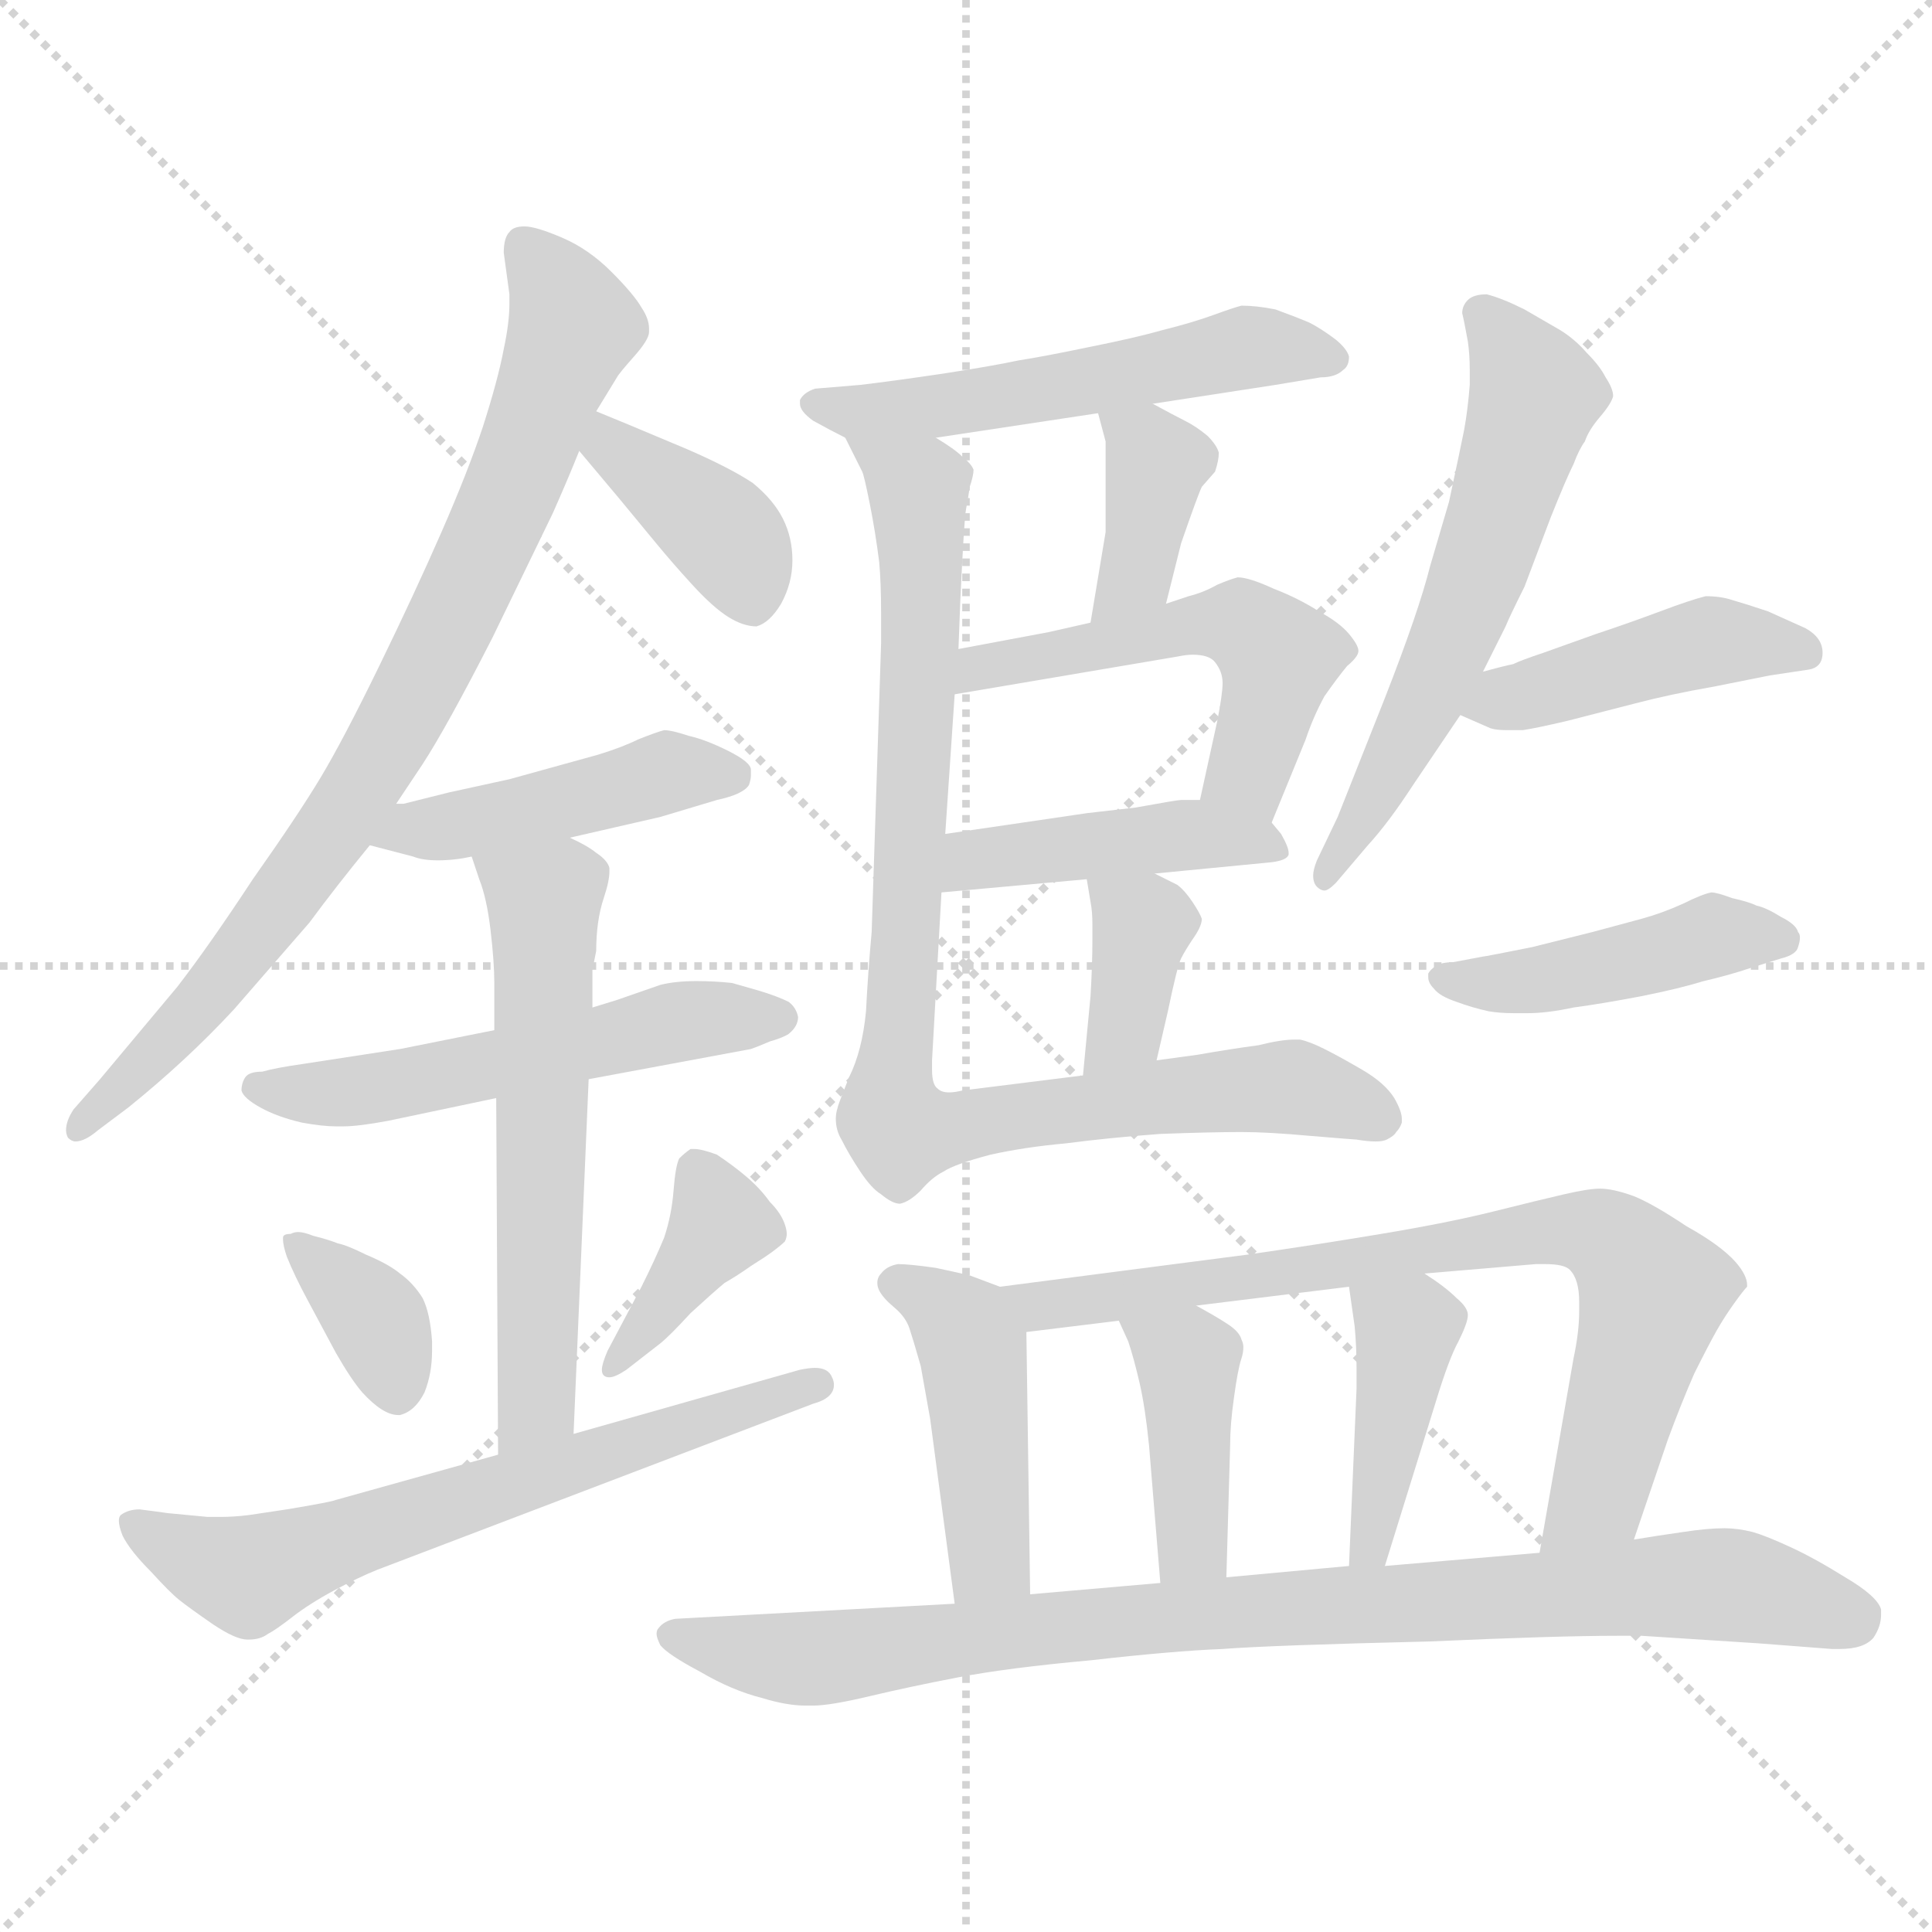 <svg xmlns="http://www.w3.org/2000/svg" version="1.1" viewBox="0 0 1024 1024">
  <g stroke="lightgray" stroke-dasharray="1,1" stroke-width="1" transform="scale(4, 4)">
    <line x1="0" y1="0" x2="256" y2="256" />
    <line x1="256" y1="0" x2="0" y2="256" />
    <line x1="128" y1="0" x2="128" y2="256" />
    <line x1="0" y1="128" x2="256" y2="128" />
  </g>
  <g transform="scale(1.0, -1.0) translate(0.0, -812.00)">
    <style type="text/css">
      
        @keyframes keyframes0 {
          from {
            stroke: blue;
            stroke-dashoffset: 813;
            stroke-width: 128;
          }
          73% {
            animation-timing-function: step-end;
            stroke: blue;
            stroke-dashoffset: 0;
            stroke-width: 128;
          }
          to {
            stroke: black;
            stroke-width: 1024;
          }
        }
        #make-me-a-hanzi-animation-0 {
          animation: keyframes0 0.912s both;
          animation-delay: 0s;
          animation-timing-function: linear;
        }
      
        @keyframes keyframes1 {
          from {
            stroke: blue;
            stroke-dashoffset: 382;
            stroke-width: 128;
          }
          55% {
            animation-timing-function: step-end;
            stroke: blue;
            stroke-dashoffset: 0;
            stroke-width: 128;
          }
          to {
            stroke: black;
            stroke-width: 1024;
          }
        }
        #make-me-a-hanzi-animation-1 {
          animation: keyframes1 0.561s both;
          animation-delay: 0.912s;
          animation-timing-function: linear;
        }
      
        @keyframes keyframes2 {
          from {
            stroke: blue;
            stroke-dashoffset: 446;
            stroke-width: 128;
          }
          59% {
            animation-timing-function: step-end;
            stroke: blue;
            stroke-dashoffset: 0;
            stroke-width: 128;
          }
          to {
            stroke: black;
            stroke-width: 1024;
          }
        }
        #make-me-a-hanzi-animation-2 {
          animation: keyframes2 0.613s both;
          animation-delay: 1.472s;
          animation-timing-function: linear;
        }
      
        @keyframes keyframes3 {
          from {
            stroke: blue;
            stroke-dashoffset: 536;
            stroke-width: 128;
          }
          64% {
            animation-timing-function: step-end;
            stroke: blue;
            stroke-dashoffset: 0;
            stroke-width: 128;
          }
          to {
            stroke: black;
            stroke-width: 1024;
          }
        }
        #make-me-a-hanzi-animation-3 {
          animation: keyframes3 0.686s both;
          animation-delay: 2.085s;
          animation-timing-function: linear;
        }
      
        @keyframes keyframes4 {
          from {
            stroke: blue;
            stroke-dashoffset: 580;
            stroke-width: 128;
          }
          65% {
            animation-timing-function: step-end;
            stroke: blue;
            stroke-dashoffset: 0;
            stroke-width: 128;
          }
          to {
            stroke: black;
            stroke-width: 1024;
          }
        }
        #make-me-a-hanzi-animation-4 {
          animation: keyframes4 0.722s both;
          animation-delay: 2.772s;
          animation-timing-function: linear;
        }
      
        @keyframes keyframes5 {
          from {
            stroke: blue;
            stroke-dashoffset: 363;
            stroke-width: 128;
          }
          54% {
            animation-timing-function: step-end;
            stroke: blue;
            stroke-dashoffset: 0;
            stroke-width: 128;
          }
          to {
            stroke: black;
            stroke-width: 1024;
          }
        }
        #make-me-a-hanzi-animation-5 {
          animation: keyframes5 0.545s both;
          animation-delay: 3.494s;
          animation-timing-function: linear;
        }
      
        @keyframes keyframes6 {
          from {
            stroke: blue;
            stroke-dashoffset: 388;
            stroke-width: 128;
          }
          56% {
            animation-timing-function: step-end;
            stroke: blue;
            stroke-dashoffset: 0;
            stroke-width: 128;
          }
          to {
            stroke: black;
            stroke-width: 1024;
          }
        }
        #make-me-a-hanzi-animation-6 {
          animation: keyframes6 0.566s both;
          animation-delay: 4.039s;
          animation-timing-function: linear;
        }
      
        @keyframes keyframes7 {
          from {
            stroke: blue;
            stroke-dashoffset: 641;
            stroke-width: 128;
          }
          68% {
            animation-timing-function: step-end;
            stroke: blue;
            stroke-dashoffset: 0;
            stroke-width: 128;
          }
          to {
            stroke: black;
            stroke-width: 1024;
          }
        }
        #make-me-a-hanzi-animation-7 {
          animation: keyframes7 0.772s both;
          animation-delay: 4.605s;
          animation-timing-function: linear;
        }
      
        @keyframes keyframes8 {
          from {
            stroke: blue;
            stroke-dashoffset: 535;
            stroke-width: 128;
          }
          64% {
            animation-timing-function: step-end;
            stroke: blue;
            stroke-dashoffset: 0;
            stroke-width: 128;
          }
          to {
            stroke: black;
            stroke-width: 1024;
          }
        }
        #make-me-a-hanzi-animation-8 {
          animation: keyframes8 0.685s both;
          animation-delay: 5.376s;
          animation-timing-function: linear;
        }
      
        @keyframes keyframes9 {
          from {
            stroke: blue;
            stroke-dashoffset: 375;
            stroke-width: 128;
          }
          55% {
            animation-timing-function: step-end;
            stroke: blue;
            stroke-dashoffset: 0;
            stroke-width: 128;
          }
          to {
            stroke: black;
            stroke-width: 1024;
          }
        }
        #make-me-a-hanzi-animation-9 {
          animation: keyframes9 0.555s both;
          animation-delay: 6.062s;
          animation-timing-function: linear;
        }
      
        @keyframes keyframes10 {
          from {
            stroke: blue;
            stroke-dashoffset: 514;
            stroke-width: 128;
          }
          63% {
            animation-timing-function: step-end;
            stroke: blue;
            stroke-dashoffset: 0;
            stroke-width: 128;
          }
          to {
            stroke: black;
            stroke-width: 1024;
          }
        }
        #make-me-a-hanzi-animation-10 {
          animation: keyframes10 0.668s both;
          animation-delay: 6.617s;
          animation-timing-function: linear;
        }
      
        @keyframes keyframes11 {
          from {
            stroke: blue;
            stroke-dashoffset: 433;
            stroke-width: 128;
          }
          58% {
            animation-timing-function: step-end;
            stroke: blue;
            stroke-dashoffset: 0;
            stroke-width: 128;
          }
          to {
            stroke: black;
            stroke-width: 1024;
          }
        }
        #make-me-a-hanzi-animation-11 {
          animation: keyframes11 0.602s both;
          animation-delay: 7.285s;
          animation-timing-function: linear;
        }
      
        @keyframes keyframes12 {
          from {
            stroke: blue;
            stroke-dashoffset: 367;
            stroke-width: 128;
          }
          54% {
            animation-timing-function: step-end;
            stroke: blue;
            stroke-dashoffset: 0;
            stroke-width: 128;
          }
          to {
            stroke: black;
            stroke-width: 1024;
          }
        }
        #make-me-a-hanzi-animation-12 {
          animation: keyframes12 0.549s both;
          animation-delay: 7.888s;
          animation-timing-function: linear;
        }
      
        @keyframes keyframes13 {
          from {
            stroke: blue;
            stroke-dashoffset: 901;
            stroke-width: 128;
          }
          75% {
            animation-timing-function: step-end;
            stroke: blue;
            stroke-dashoffset: 0;
            stroke-width: 128;
          }
          to {
            stroke: black;
            stroke-width: 1024;
          }
        }
        #make-me-a-hanzi-animation-13 {
          animation: keyframes13 0.983s both;
          animation-delay: 8.436s;
          animation-timing-function: linear;
        }
      
        @keyframes keyframes14 {
          from {
            stroke: blue;
            stroke-dashoffset: 589;
            stroke-width: 128;
          }
          66% {
            animation-timing-function: step-end;
            stroke: blue;
            stroke-dashoffset: 0;
            stroke-width: 128;
          }
          to {
            stroke: black;
            stroke-width: 1024;
          }
        }
        #make-me-a-hanzi-animation-14 {
          animation: keyframes14 0.729s both;
          animation-delay: 9.42s;
          animation-timing-function: linear;
        }
      
        @keyframes keyframes15 {
          from {
            stroke: blue;
            stroke-dashoffset: 436;
            stroke-width: 128;
          }
          59% {
            animation-timing-function: step-end;
            stroke: blue;
            stroke-dashoffset: 0;
            stroke-width: 128;
          }
          to {
            stroke: black;
            stroke-width: 1024;
          }
        }
        #make-me-a-hanzi-animation-15 {
          animation: keyframes15 0.605s both;
          animation-delay: 10.149s;
          animation-timing-function: linear;
        }
      
        @keyframes keyframes16 {
          from {
            stroke: blue;
            stroke-dashoffset: 443;
            stroke-width: 128;
          }
          59% {
            animation-timing-function: step-end;
            stroke: blue;
            stroke-dashoffset: 0;
            stroke-width: 128;
          }
          to {
            stroke: black;
            stroke-width: 1024;
          }
        }
        #make-me-a-hanzi-animation-16 {
          animation: keyframes16 0.611s both;
          animation-delay: 10.754s;
          animation-timing-function: linear;
        }
      
        @keyframes keyframes17 {
          from {
            stroke: blue;
            stroke-dashoffset: 444;
            stroke-width: 128;
          }
          59% {
            animation-timing-function: step-end;
            stroke: blue;
            stroke-dashoffset: 0;
            stroke-width: 128;
          }
          to {
            stroke: black;
            stroke-width: 1024;
          }
        }
        #make-me-a-hanzi-animation-17 {
          animation: keyframes17 0.611s both;
          animation-delay: 11.364s;
          animation-timing-function: linear;
        }
      
        @keyframes keyframes18 {
          from {
            stroke: blue;
            stroke-dashoffset: 758;
            stroke-width: 128;
          }
          71% {
            animation-timing-function: step-end;
            stroke: blue;
            stroke-dashoffset: 0;
            stroke-width: 128;
          }
          to {
            stroke: black;
            stroke-width: 1024;
          }
        }
        #make-me-a-hanzi-animation-18 {
          animation: keyframes18 0.867s both;
          animation-delay: 11.976s;
          animation-timing-function: linear;
        }
      
        @keyframes keyframes19 {
          from {
            stroke: blue;
            stroke-dashoffset: 404;
            stroke-width: 128;
          }
          57% {
            animation-timing-function: step-end;
            stroke: blue;
            stroke-dashoffset: 0;
            stroke-width: 128;
          }
          to {
            stroke: black;
            stroke-width: 1024;
          }
        }
        #make-me-a-hanzi-animation-19 {
          animation: keyframes19 0.579s both;
          animation-delay: 12.842s;
          animation-timing-function: linear;
        }
      
        @keyframes keyframes20 {
          from {
            stroke: blue;
            stroke-dashoffset: 407;
            stroke-width: 128;
          }
          57% {
            animation-timing-function: step-end;
            stroke: blue;
            stroke-dashoffset: 0;
            stroke-width: 128;
          }
          to {
            stroke: black;
            stroke-width: 1024;
          }
        }
        #make-me-a-hanzi-animation-20 {
          animation: keyframes20 0.581s both;
          animation-delay: 13.421s;
          animation-timing-function: linear;
        }
      
        @keyframes keyframes21 {
          from {
            stroke: blue;
            stroke-dashoffset: 893;
            stroke-width: 128;
          }
          74% {
            animation-timing-function: step-end;
            stroke: blue;
            stroke-dashoffset: 0;
            stroke-width: 128;
          }
          to {
            stroke: black;
            stroke-width: 1024;
          }
        }
        #make-me-a-hanzi-animation-21 {
          animation: keyframes21 0.977s both;
          animation-delay: 14.002s;
          animation-timing-function: linear;
        }
      
    </style>
    
      <path d="M 210 386 L 224 407 Q 237 427 261 474 L 293 540 Q 301 558 307 573 L 316 594 L 327 612 Q 328 614 336 623 Q 344 632 344 636 L 344 638 Q 344 643 340 649 Q 336 656 324 668 Q 312 680 298 686 Q 284 692 278 692 Q 272 692 270 689 Q 267 686 267 678 L 270 656 L 270 651 Q 270 641 267 627 Q 264 611 256 586 Q 248 562 234 530 Q 220 498 201 459 Q 182 420 170 400 Q 158 380 134 346 Q 111 311 94 289 L 53 240 L 39 224 Q 35 218 35 213 Q 35 211 36 209 Q 38 207 40 207 Q 45 207 52 213 L 68 225 Q 99 250 124 277 L 164 323 Q 178 342 196 364 L 210 386 Z" fill="lightgray" />
    
      <path d="M 307 573 L 328 548 L 347 525 Q 356 514 367 502 Q 378 490 386 485 Q 394 480 401 480 Q 408 482 414 492 Q 420 503 420 515 Q 420 527 415 537 Q 410 547 399 556 Q 387 564 364 574 L 333 587 L 316 594 C 288 605 288 596 307 573 Z" fill="lightgray" />
    
      <path d="M 196 364 L 219 358 Q 224 356 232 356 Q 241 356 250 358 L 302 368 L 350 379 L 380 388 Q 394 391 397 396 Q 398 399 398 401 L 398 404 Q 398 408 386 414 Q 374 420 365 422 Q 356 425 352 425 Q 348 424 338 420 Q 330 416 317 412 L 270 399 L 238 392 L 214 386 L 210 386 C 180 383 167 372 196 364 Z" fill="lightgray" />
    
      <path d="M 262 266 L 212 256 L 160 248 Q 146 246 139 244 Q 132 244 130 241 Q 128 238 128 234 Q 129 230 138 225 Q 147 220 160 217 Q 171 215 178 215 L 182 215 Q 190 215 206 218 L 263 230 L 312 240 L 398 256 Q 401 257 408 260 Q 415 262 418 264 Q 423 268 423 273 Q 422 278 418 281 Q 412 284 402 287 L 388 291 Q 379 292 369 292 Q 358 292 350 290 L 327 282 L 314 278 L 262 266 Z" fill="lightgray" />
    
      <path d="M 250 358 L 254 346 Q 258 336 260 319 Q 262 302 262 291 L 262 266 L 263 230 L 264 41 C 264 11 303 22 304 52 L 312 240 L 314 278 L 314 298 L 316 308 Q 316 324 320 336 Q 323 345 323 350 L 323 352 Q 322 356 316 360 Q 311 364 302 368 C 275 382 241 386 250 358 Z" fill="lightgray" />
    
      <path d="M 150 156 L 150 155 Q 150 152 152 146 Q 156 136 163 123 L 178 95 Q 186 81 192 74 Q 203 62 211 62 L 212 62 Q 220 64 225 74 Q 229 84 229 96 L 229 101 Q 228 116 224 124 Q 219 132 212 137 Q 206 142 194 147 Q 184 152 179 153 Q 174 155 166 157 Q 161 159 158 159 Q 156 159 154 158 Q 150 158 150 156 Z" fill="lightgray" />
    
      <path d="M 350 100 Q 355 104 366 116 Q 378 127 384 132 Q 391 136 398 141 Q 406 146 410 149 Q 414 152 416 154 Q 417 156 417 158 Q 417 160 416 163 Q 414 169 408 175 Q 403 182 396 188 Q 389 194 380 200 Q 372 203 368 203 L 366 203 Q 363 201 360 198 Q 358 194 357 181 Q 356 168 352 156 Q 347 144 340 130 L 322 96 Q 319 89 319 86 Q 319 84 320 83 Q 321 82 323 82 Q 326 82 332 86 L 350 100 Z" fill="lightgray" />
    
      <path d="M 264 41 L 178 17 Q 176 16 152 12 L 132 9 Q 124 8 117 8 L 110 8 L 89 10 Q 82 11 74 12 Q 68 12 64 9 Q 63 8 63 6 Q 63 3 65 -2 Q 69 -10 80 -21 Q 90 -32 95 -36 Q 100 -40 113 -49 Q 125 -57 131 -57 L 132 -57 Q 138 -57 142 -54 Q 146 -52 155 -45 Q 164 -38 177 -31 Q 190 -24 200 -20 L 431 68 Q 442 71 442 78 Q 442 80 441 82 Q 439 87 432 87 Q 429 87 424 86 L 304 52 L 264 41 Z" fill="lightgray" />
    
      <path d="M 611 598 L 676 608 L 700 612 Q 708 612 712 616 Q 715 618 715 623 Q 714 627 708 632 Q 700 638 694 641 Q 687 644 676 648 Q 666 650 658 650 Q 654 649 643 645 Q 632 641 616 637 Q 602 633 577 628 Q 553 623 540 621 Q 526 618 500 614 Q 473 610 456 608 L 432 606 Q 426 604 424 600 L 424 598 Q 424 594 431 589 Q 440 584 448 580 L 496 580 L 582 593 L 611 598 Z" fill="lightgray" />
    
      <path d="M 618 492 L 626 524 Q 635 550 637 554 L 644 562 Q 646 568 646 572 Q 645 576 640 581 Q 634 586 628 589 Q 622 592 611 598 C 585 612 576 617 582 593 L 586 578 L 586 530 L 578 482 C 573 452 611 463 618 492 Z" fill="lightgray" />
    
      <path d="M 674 376 L 692 420 Q 696 432 702 443 Q 709 453 714 459 Q 720 464 720 467 Q 720 470 715 476 Q 710 482 699 488 Q 688 495 675 500 Q 662 506 656 506 Q 652 505 645 502 Q 638 498 630 496 L 618 492 L 578 482 L 556 477 L 508 468 C 479 462 476 439 506 444 L 624 464 Q 629 465 632 465 Q 641 465 644 461 Q 648 456 648 450 Q 648 444 645 429 L 636 388 C 630 359 663 348 674 376 Z" fill="lightgray" />
    
      <path d="M 612 349 L 674 355 Q 682 356 683 359 L 683 360 Q 683 363 679 370 L 674 376 C 664 388 664 388 636 388 L 626 388 Q 624 388 602 384 L 576 381 L 542 376 L 501 370 C 471 366 469 336 499 339 L 576 346 L 612 349 Z" fill="lightgray" />
    
      <path d="M 613 250 L 619 276 Q 624 300 626 304 Q 628 308 632 314 Q 637 321 637 325 Q 636 328 632 334 Q 628 340 624 343 L 612 349 C 585 362 572 369 576 346 L 578 334 Q 579 329 579 322 L 579 314 Q 579 301 578 284 L 574 242 C 571 212 606 221 613 250 Z" fill="lightgray" />
    
      <path d="M 448 580 L 457 562 Q 458 560 461 545 Q 464 530 466 514 Q 467 503 467 487 L 467 471 L 462 318 Q 460 296 459 276 Q 457 255 450 241 Q 444 226 444 225 Q 443 222 443 219 Q 443 213 446 208 Q 450 200 456 191 Q 462 182 467 179 Q 473 174 477 174 Q 482 175 488 181 Q 494 188 500 191 Q 506 195 525 200 Q 543 204 565 206 Q 588 209 615 211 Q 642 212 658 212 Q 672 212 694 210 Q 718 208 719 208 Q 725 207 729 207 Q 733 207 735 208 Q 739 210 740 212 Q 742 214 743 217 L 743 219 Q 743 223 739 230 Q 734 238 722 245 Q 710 252 702 256 Q 694 260 689 261 L 686 261 Q 679 261 667 258 Q 652 256 635 253 L 613 250 L 574 242 L 510 234 Q 506 233 503 233 Q 499 233 497 235 Q 494 237 494 245 L 494 250 L 499 339 L 501 370 L 506 444 L 508 468 L 509 494 Q 511 537 512 542 Q 513 547 514 554 Q 516 560 516 563 Q 515 566 510 570 Q 506 574 496 580 C 472 598 435 607 448 580 Z" fill="lightgray" />
    
      <path d="M 786 456 L 798 480 Q 800 485 808 501 L 822 538 Q 830 558 834 566 Q 837 574 840 578 Q 842 584 848 591 Q 854 598 855 602 Q 855 606 851 612 Q 848 618 841 625 Q 835 632 827 637 L 808 648 Q 796 654 788 656 Q 781 656 778 653 Q 775 650 775 646 Q 776 642 778 631 Q 779 624 779 616 L 779 608 Q 778 595 776 584 Q 774 574 768 546 L 758 512 Q 752 488 734 442 L 709 379 L 698 356 Q 696 351 696 348 Q 696 344 698 342 Q 700 340 702 340 Q 704 340 708 344 L 725 364 Q 736 376 749 396 L 774 433 L 786 456 Z" fill="lightgray" />
    
      <path d="M 774 433 L 790 426 Q 793 425 799 425 L 807 425 Q 814 426 831 430 L 866 439 Q 885 444 908 448 L 938 454 L 958 457 Q 966 458 966 466 Q 966 474 957 479 L 937 488 Q 925 492 918 494 Q 912 496 904 496 Q 896 494 880 488 Q 864 482 846 476 L 818 466 Q 806 462 802 460 Q 797 459 786 456 C 757 448 747 445 774 433 Z" fill="lightgray" />
    
      <path d="M 770 302 Q 764 302 761 300 Q 758 298 757 296 L 757 294 Q 757 291 760 288 Q 763 284 772 281 Q 780 278 789 276 Q 795 275 802 275 L 810 275 Q 820 275 834 278 Q 849 280 870 284 Q 890 288 903 292 Q 916 295 928 299 L 944 304 Q 952 306 953 310 Q 954 313 954 315 Q 954 317 953 318 Q 952 322 944 326 Q 936 331 931 332 Q 927 334 918 336 Q 910 339 907 339 Q 902 338 892 333 Q 881 328 870 325 L 844 318 L 812 310 Q 787 305 786 305 L 770 302 Z" fill="lightgray" />
    
      <path d="M 530 130 L 514 136 Q 510 137 496 140 Q 482 142 476 142 Q 470 141 467 137 Q 465 135 465 132 Q 465 130 466 128 Q 468 124 474 119 Q 480 114 482 108 Q 484 102 488 88 L 493 60 L 506 -38 C 510 -68 546 -63 546 -33 L 544 106 C 544 125 544 125 530 130 Z" fill="lightgray" />
    
      <path d="M 866 -4 L 884 49 Q 891 68 898 84 Q 906 100 910 107 Q 914 114 919 121 Q 924 128 926 130 L 926 131 Q 926 136 920 143 Q 912 152 894 162 Q 876 174 866 178 Q 855 182 848 182 Q 842 182 829 179 Q 816 176 792 170 Q 768 164 732 158 Q 696 152 661 147 L 530 130 C 500 126 514 102 544 106 L 593 112 L 634 120 L 715 130 L 755 137 L 814 142 L 819 142 Q 829 142 832 139 Q 837 134 837 122 L 837 117 Q 837 106 834 92 L 816 -11 C 811 -41 856 -32 866 -4 Z" fill="lightgray" />
    
      <path d="M 593 112 L 598 101 Q 601 92 604 79 Q 607 66 609 46 L 615 -27 C 617 -57 649 -54 650 -24 L 652 46 Q 652 57 654 71 Q 656 86 658 92 Q 659 95 659 98 Q 659 100 658 102 Q 657 106 651 110 Q 645 114 634 120 C 608 135 581 139 593 112 Z" fill="lightgray" />
    
      <path d="M 715 130 L 718 109 Q 719 98 719 87 L 719 76 L 715 -18 C 714 -48 725 -47 734 -18 L 761 69 Q 768 92 773 101 Q 778 111 778 115 Q 778 119 772 124 Q 766 130 755 137 C 730 154 711 160 715 130 Z" fill="lightgray" />
    
      <path d="M 506 -38 L 358 -46 Q 352 -47 349 -51 Q 348 -52 348 -54 Q 348 -56 350 -60 Q 354 -65 371 -74 Q 388 -84 404 -88 Q 417 -92 427 -92 L 431 -92 Q 440 -92 461 -87 Q 482 -82 508 -77 Q 534 -72 578 -68 Q 622 -63 648 -62 Q 674 -60 758 -58 Q 825 -55 857 -55 L 870 -55 L 932 -59 L 971 -62 L 975 -62 Q 988 -62 993 -56 Q 997 -50 997 -44 L 997 -41 Q 995 -34 978 -24 Q 962 -14 949 -8 Q 936 -2 929 0 Q 921 2 914 2 Q 905 2 892 0 Q 878 -2 866 -4 L 816 -11 L 734 -18 L 715 -18 L 650 -24 L 615 -27 L 546 -33 L 506 -38 Z" fill="lightgray" />
    
    
      <clipPath id="make-me-a-hanzi-clip-0">
        <path d="M 210 386 L 224 407 Q 237 427 261 474 L 293 540 Q 301 558 307 573 L 316 594 L 327 612 Q 328 614 336 623 Q 344 632 344 636 L 344 638 Q 344 643 340 649 Q 336 656 324 668 Q 312 680 298 686 Q 284 692 278 692 Q 272 692 270 689 Q 267 686 267 678 L 270 656 L 270 651 Q 270 641 267 627 Q 264 611 256 586 Q 248 562 234 530 Q 220 498 201 459 Q 182 420 170 400 Q 158 380 134 346 Q 111 311 94 289 L 53 240 L 39 224 Q 35 218 35 213 Q 35 211 36 209 Q 38 207 40 207 Q 45 207 52 213 L 68 225 Q 99 250 124 277 L 164 323 Q 178 342 196 364 L 210 386 Z" />
      </clipPath>
      <path clip-path="url(#make-me-a-hanzi-clip-0)" d="M 278 681 L 304 639 L 236 476 L 183 380 L 153 339 L 99 271 L 40 212" fill="none" id="make-me-a-hanzi-animation-0" stroke-dasharray="685 1370" stroke-linecap="round" />
    
      <clipPath id="make-me-a-hanzi-clip-1">
        <path d="M 307 573 L 328 548 L 347 525 Q 356 514 367 502 Q 378 490 386 485 Q 394 480 401 480 Q 408 482 414 492 Q 420 503 420 515 Q 420 527 415 537 Q 410 547 399 556 Q 387 564 364 574 L 333 587 L 316 594 C 288 605 288 596 307 573 Z" />
      </clipPath>
      <path clip-path="url(#make-me-a-hanzi-clip-1)" d="M 318 587 L 324 576 L 384 528 L 397 494" fill="none" id="make-me-a-hanzi-animation-1" stroke-dasharray="254 508" stroke-linecap="round" />
    
      <clipPath id="make-me-a-hanzi-clip-2">
        <path d="M 196 364 L 219 358 Q 224 356 232 356 Q 241 356 250 358 L 302 368 L 350 379 L 380 388 Q 394 391 397 396 Q 398 399 398 401 L 398 404 Q 398 408 386 414 Q 374 420 365 422 Q 356 425 352 425 Q 348 424 338 420 Q 330 416 317 412 L 270 399 L 238 392 L 214 386 L 210 386 C 180 383 167 372 196 364 Z" />
      </clipPath>
      <path clip-path="url(#make-me-a-hanzi-clip-2)" d="M 203 367 L 351 402 L 389 400" fill="none" id="make-me-a-hanzi-animation-2" stroke-dasharray="318 636" stroke-linecap="round" />
    
      <clipPath id="make-me-a-hanzi-clip-3">
        <path d="M 262 266 L 212 256 L 160 248 Q 146 246 139 244 Q 132 244 130 241 Q 128 238 128 234 Q 129 230 138 225 Q 147 220 160 217 Q 171 215 178 215 L 182 215 Q 190 215 206 218 L 263 230 L 312 240 L 398 256 Q 401 257 408 260 Q 415 262 418 264 Q 423 268 423 273 Q 422 278 418 281 Q 412 284 402 287 L 388 291 Q 379 292 369 292 Q 358 292 350 290 L 327 282 L 314 278 L 262 266 Z" />
      </clipPath>
      <path clip-path="url(#make-me-a-hanzi-clip-3)" d="M 137 235 L 186 233 L 351 269 L 413 273" fill="none" id="make-me-a-hanzi-animation-3" stroke-dasharray="408 816" stroke-linecap="round" />
    
      <clipPath id="make-me-a-hanzi-clip-4">
        <path d="M 250 358 L 254 346 Q 258 336 260 319 Q 262 302 262 291 L 262 266 L 263 230 L 264 41 C 264 11 303 22 304 52 L 312 240 L 314 278 L 314 298 L 316 308 Q 316 324 320 336 Q 323 345 323 350 L 323 352 Q 322 356 316 360 Q 311 364 302 368 C 275 382 241 386 250 358 Z" />
      </clipPath>
      <path clip-path="url(#make-me-a-hanzi-clip-4)" d="M 258 354 L 288 331 L 289 308 L 285 76 L 269 49" fill="none" id="make-me-a-hanzi-animation-4" stroke-dasharray="452 904" stroke-linecap="round" />
    
      <clipPath id="make-me-a-hanzi-clip-5">
        <path d="M 150 156 L 150 155 Q 150 152 152 146 Q 156 136 163 123 L 178 95 Q 186 81 192 74 Q 203 62 211 62 L 212 62 Q 220 64 225 74 Q 229 84 229 96 L 229 101 Q 228 116 224 124 Q 219 132 212 137 Q 206 142 194 147 Q 184 152 179 153 Q 174 155 166 157 Q 161 159 158 159 Q 156 159 154 158 Q 150 158 150 156 Z" />
      </clipPath>
      <path clip-path="url(#make-me-a-hanzi-clip-5)" d="M 153 156 L 200 111 L 212 71" fill="none" id="make-me-a-hanzi-animation-5" stroke-dasharray="235 470" stroke-linecap="round" />
    
      <clipPath id="make-me-a-hanzi-clip-6">
        <path d="M 350 100 Q 355 104 366 116 Q 378 127 384 132 Q 391 136 398 141 Q 406 146 410 149 Q 414 152 416 154 Q 417 156 417 158 Q 417 160 416 163 Q 414 169 408 175 Q 403 182 396 188 Q 389 194 380 200 Q 372 203 368 203 L 366 203 Q 363 201 360 198 Q 358 194 357 181 Q 356 168 352 156 Q 347 144 340 130 L 322 96 Q 319 89 319 86 Q 319 84 320 83 Q 321 82 323 82 Q 326 82 332 86 L 350 100 Z" />
      </clipPath>
      <path clip-path="url(#make-me-a-hanzi-clip-6)" d="M 367 196 L 380 160 L 323 86" fill="none" id="make-me-a-hanzi-animation-6" stroke-dasharray="260 520" stroke-linecap="round" />
    
      <clipPath id="make-me-a-hanzi-clip-7">
        <path d="M 264 41 L 178 17 Q 176 16 152 12 L 132 9 Q 124 8 117 8 L 110 8 L 89 10 Q 82 11 74 12 Q 68 12 64 9 Q 63 8 63 6 Q 63 3 65 -2 Q 69 -10 80 -21 Q 90 -32 95 -36 Q 100 -40 113 -49 Q 125 -57 131 -57 L 132 -57 Q 138 -57 142 -54 Q 146 -52 155 -45 Q 164 -38 177 -31 Q 190 -24 200 -20 L 431 68 Q 442 71 442 78 Q 442 80 441 82 Q 439 87 432 87 Q 429 87 424 86 L 304 52 L 264 41 Z" />
      </clipPath>
      <path clip-path="url(#make-me-a-hanzi-clip-7)" d="M 71 5 L 132 -23 L 433 78" fill="none" id="make-me-a-hanzi-animation-7" stroke-dasharray="513 1026" stroke-linecap="round" />
    
      <clipPath id="make-me-a-hanzi-clip-8">
        <path d="M 611 598 L 676 608 L 700 612 Q 708 612 712 616 Q 715 618 715 623 Q 714 627 708 632 Q 700 638 694 641 Q 687 644 676 648 Q 666 650 658 650 Q 654 649 643 645 Q 632 641 616 637 Q 602 633 577 628 Q 553 623 540 621 Q 526 618 500 614 Q 473 610 456 608 L 432 606 Q 426 604 424 600 L 424 598 Q 424 594 431 589 Q 440 584 448 580 L 496 580 L 582 593 L 611 598 Z" />
      </clipPath>
      <path clip-path="url(#make-me-a-hanzi-clip-8)" d="M 431 599 L 454 593 L 501 597 L 657 628 L 706 623" fill="none" id="make-me-a-hanzi-animation-8" stroke-dasharray="407 814" stroke-linecap="round" />
    
      <clipPath id="make-me-a-hanzi-clip-9">
        <path d="M 618 492 L 626 524 Q 635 550 637 554 L 644 562 Q 646 568 646 572 Q 645 576 640 581 Q 634 586 628 589 Q 622 592 611 598 C 585 612 576 617 582 593 L 586 578 L 586 530 L 578 482 C 573 452 611 463 618 492 Z" />
      </clipPath>
      <path clip-path="url(#make-me-a-hanzi-clip-9)" d="M 590 587 L 607 577 L 613 566 L 602 508 L 584 487" fill="none" id="make-me-a-hanzi-animation-9" stroke-dasharray="247 494" stroke-linecap="round" />
    
      <clipPath id="make-me-a-hanzi-clip-10">
        <path d="M 674 376 L 692 420 Q 696 432 702 443 Q 709 453 714 459 Q 720 464 720 467 Q 720 470 715 476 Q 710 482 699 488 Q 688 495 675 500 Q 662 506 656 506 Q 652 505 645 502 Q 638 498 630 496 L 618 492 L 578 482 L 556 477 L 508 468 C 479 462 476 439 506 444 L 624 464 Q 629 465 632 465 Q 641 465 644 461 Q 648 456 648 450 Q 648 444 645 429 L 636 388 C 630 359 663 348 674 376 Z" />
      </clipPath>
      <path clip-path="url(#make-me-a-hanzi-clip-10)" d="M 513 449 L 528 460 L 629 480 L 660 480 L 677 464 L 675 449 L 661 402 L 645 393" fill="none" id="make-me-a-hanzi-animation-10" stroke-dasharray="386 772" stroke-linecap="round" />
    
      <clipPath id="make-me-a-hanzi-clip-11">
        <path d="M 612 349 L 674 355 Q 682 356 683 359 L 683 360 Q 683 363 679 370 L 674 376 C 664 388 664 388 636 388 L 626 388 Q 624 388 602 384 L 576 381 L 542 376 L 501 370 C 471 366 469 336 499 339 L 576 346 L 612 349 Z" />
      </clipPath>
      <path clip-path="url(#make-me-a-hanzi-clip-11)" d="M 506 346 L 516 356 L 637 370 L 677 360" fill="none" id="make-me-a-hanzi-animation-11" stroke-dasharray="305 610" stroke-linecap="round" />
    
      <clipPath id="make-me-a-hanzi-clip-12">
        <path d="M 613 250 L 619 276 Q 624 300 626 304 Q 628 308 632 314 Q 637 321 637 325 Q 636 328 632 334 Q 628 340 624 343 L 612 349 C 585 362 572 369 576 346 L 578 334 Q 579 329 579 322 L 579 314 Q 579 301 578 284 L 574 242 C 571 212 606 221 613 250 Z" />
      </clipPath>
      <path clip-path="url(#make-me-a-hanzi-clip-12)" d="M 582 341 L 606 322 L 596 267 L 579 249" fill="none" id="make-me-a-hanzi-animation-12" stroke-dasharray="239 478" stroke-linecap="round" />
    
      <clipPath id="make-me-a-hanzi-clip-13">
        <path d="M 448 580 L 457 562 Q 458 560 461 545 Q 464 530 466 514 Q 467 503 467 487 L 467 471 L 462 318 Q 460 296 459 276 Q 457 255 450 241 Q 444 226 444 225 Q 443 222 443 219 Q 443 213 446 208 Q 450 200 456 191 Q 462 182 467 179 Q 473 174 477 174 Q 482 175 488 181 Q 494 188 500 191 Q 506 195 525 200 Q 543 204 565 206 Q 588 209 615 211 Q 642 212 658 212 Q 672 212 694 210 Q 718 208 719 208 Q 725 207 729 207 Q 733 207 735 208 Q 739 210 740 212 Q 742 214 743 217 L 743 219 Q 743 223 739 230 Q 734 238 722 245 Q 710 252 702 256 Q 694 260 689 261 L 686 261 Q 679 261 667 258 Q 652 256 635 253 L 613 250 L 574 242 L 510 234 Q 506 233 503 233 Q 499 233 497 235 Q 494 237 494 245 L 494 250 L 499 339 L 501 370 L 506 444 L 508 468 L 509 494 Q 511 537 512 542 Q 513 547 514 554 Q 516 560 516 563 Q 515 566 510 570 Q 506 574 496 580 C 472 598 435 607 448 580 Z" />
      </clipPath>
      <path clip-path="url(#make-me-a-hanzi-clip-13)" d="M 454 577 L 487 552 L 481 318 L 472 238 L 478 212 L 677 236 L 736 218" fill="none" id="make-me-a-hanzi-animation-13" stroke-dasharray="773 1546" stroke-linecap="round" />
    
      <clipPath id="make-me-a-hanzi-clip-14">
        <path d="M 786 456 L 798 480 Q 800 485 808 501 L 822 538 Q 830 558 834 566 Q 837 574 840 578 Q 842 584 848 591 Q 854 598 855 602 Q 855 606 851 612 Q 848 618 841 625 Q 835 632 827 637 L 808 648 Q 796 654 788 656 Q 781 656 778 653 Q 775 650 775 646 Q 776 642 778 631 Q 779 624 779 616 L 779 608 Q 778 595 776 584 Q 774 574 768 546 L 758 512 Q 752 488 734 442 L 709 379 L 698 356 Q 696 351 696 348 Q 696 344 698 342 Q 700 340 702 340 Q 704 340 708 344 L 725 364 Q 736 376 749 396 L 774 433 L 786 456 Z" />
      </clipPath>
      <path clip-path="url(#make-me-a-hanzi-clip-14)" d="M 786 646 L 814 602 L 775 484 L 702 346" fill="none" id="make-me-a-hanzi-animation-14" stroke-dasharray="461 922" stroke-linecap="round" />
    
      <clipPath id="make-me-a-hanzi-clip-15">
        <path d="M 774 433 L 790 426 Q 793 425 799 425 L 807 425 Q 814 426 831 430 L 866 439 Q 885 444 908 448 L 938 454 L 958 457 Q 966 458 966 466 Q 966 474 957 479 L 937 488 Q 925 492 918 494 Q 912 496 904 496 Q 896 494 880 488 Q 864 482 846 476 L 818 466 Q 806 462 802 460 Q 797 459 786 456 C 757 448 747 445 774 433 Z" />
      </clipPath>
      <path clip-path="url(#make-me-a-hanzi-clip-15)" d="M 780 437 L 906 472 L 955 468" fill="none" id="make-me-a-hanzi-animation-15" stroke-dasharray="308 616" stroke-linecap="round" />
    
      <clipPath id="make-me-a-hanzi-clip-16">
        <path d="M 770 302 Q 764 302 761 300 Q 758 298 757 296 L 757 294 Q 757 291 760 288 Q 763 284 772 281 Q 780 278 789 276 Q 795 275 802 275 L 810 275 Q 820 275 834 278 Q 849 280 870 284 Q 890 288 903 292 Q 916 295 928 299 L 944 304 Q 952 306 953 310 Q 954 313 954 315 Q 954 317 953 318 Q 952 322 944 326 Q 936 331 931 332 Q 927 334 918 336 Q 910 339 907 339 Q 902 338 892 333 Q 881 328 870 325 L 844 318 L 812 310 Q 787 305 786 305 L 770 302 Z" />
      </clipPath>
      <path clip-path="url(#make-me-a-hanzi-clip-16)" d="M 762 295 L 797 290 L 908 316 L 946 314" fill="none" id="make-me-a-hanzi-animation-16" stroke-dasharray="315 630" stroke-linecap="round" />
    
      <clipPath id="make-me-a-hanzi-clip-17">
        <path d="M 530 130 L 514 136 Q 510 137 496 140 Q 482 142 476 142 Q 470 141 467 137 Q 465 135 465 132 Q 465 130 466 128 Q 468 124 474 119 Q 480 114 482 108 Q 484 102 488 88 L 493 60 L 506 -38 C 510 -68 546 -63 546 -33 L 544 106 C 544 125 544 125 530 130 Z" />
      </clipPath>
      <path clip-path="url(#make-me-a-hanzi-clip-17)" d="M 473 132 L 498 120 L 516 98 L 525 -10 L 512 -30" fill="none" id="make-me-a-hanzi-animation-17" stroke-dasharray="316 632" stroke-linecap="round" />
    
      <clipPath id="make-me-a-hanzi-clip-18">
        <path d="M 866 -4 L 884 49 Q 891 68 898 84 Q 906 100 910 107 Q 914 114 919 121 Q 924 128 926 130 L 926 131 Q 926 136 920 143 Q 912 152 894 162 Q 876 174 866 178 Q 855 182 848 182 Q 842 182 829 179 Q 816 176 792 170 Q 768 164 732 158 Q 696 152 661 147 L 530 130 C 500 126 514 102 544 106 L 593 112 L 634 120 L 715 130 L 755 137 L 814 142 L 819 142 Q 829 142 832 139 Q 837 134 837 122 L 837 117 Q 837 106 834 92 L 816 -11 C 811 -41 856 -32 866 -4 Z" />
      </clipPath>
      <path clip-path="url(#make-me-a-hanzi-clip-18)" d="M 538 127 L 561 120 L 817 159 L 854 155 L 876 127 L 847 19 L 821 -4" fill="none" id="make-me-a-hanzi-animation-18" stroke-dasharray="630 1260" stroke-linecap="round" />
    
      <clipPath id="make-me-a-hanzi-clip-19">
        <path d="M 593 112 L 598 101 Q 601 92 604 79 Q 607 66 609 46 L 615 -27 C 617 -57 649 -54 650 -24 L 652 46 Q 652 57 654 71 Q 656 86 658 92 Q 659 95 659 98 Q 659 100 658 102 Q 657 106 651 110 Q 645 114 634 120 C 608 135 581 139 593 112 Z" />
      </clipPath>
      <path clip-path="url(#make-me-a-hanzi-clip-19)" d="M 601 109 L 629 91 L 632 -4 L 620 -19" fill="none" id="make-me-a-hanzi-animation-19" stroke-dasharray="276 552" stroke-linecap="round" />
    
      <clipPath id="make-me-a-hanzi-clip-20">
        <path d="M 715 130 L 718 109 Q 719 98 719 87 L 719 76 L 715 -18 C 714 -48 725 -47 734 -18 L 761 69 Q 768 92 773 101 Q 778 111 778 115 Q 778 119 772 124 Q 766 130 755 137 C 730 154 711 160 715 130 Z" />
      </clipPath>
      <path clip-path="url(#make-me-a-hanzi-clip-20)" d="M 723 126 L 745 105 L 727 -6 L 720 -10" fill="none" id="make-me-a-hanzi-animation-20" stroke-dasharray="279 558" stroke-linecap="round" />
    
      <clipPath id="make-me-a-hanzi-clip-21">
        <path d="M 506 -38 L 358 -46 Q 352 -47 349 -51 Q 348 -52 348 -54 Q 348 -56 350 -60 Q 354 -65 371 -74 Q 388 -84 404 -88 Q 417 -92 427 -92 L 431 -92 Q 440 -92 461 -87 Q 482 -82 508 -77 Q 534 -72 578 -68 Q 622 -63 648 -62 Q 674 -60 758 -58 Q 825 -55 857 -55 L 870 -55 L 932 -59 L 971 -62 L 975 -62 Q 988 -62 993 -56 Q 997 -50 997 -44 L 997 -41 Q 995 -34 978 -24 Q 962 -14 949 -8 Q 936 -2 929 0 Q 921 2 914 2 Q 905 2 892 0 Q 878 -2 866 -4 L 816 -11 L 734 -18 L 715 -18 L 650 -24 L 615 -27 L 546 -33 L 506 -38 Z" />
      </clipPath>
      <path clip-path="url(#make-me-a-hanzi-clip-21)" d="M 356 -55 L 434 -67 L 610 -45 L 889 -28 L 918 -28 L 978 -45 L 987 -42" fill="none" id="make-me-a-hanzi-animation-21" stroke-dasharray="765 1530" stroke-linecap="round" />
    
  </g>
</svg>